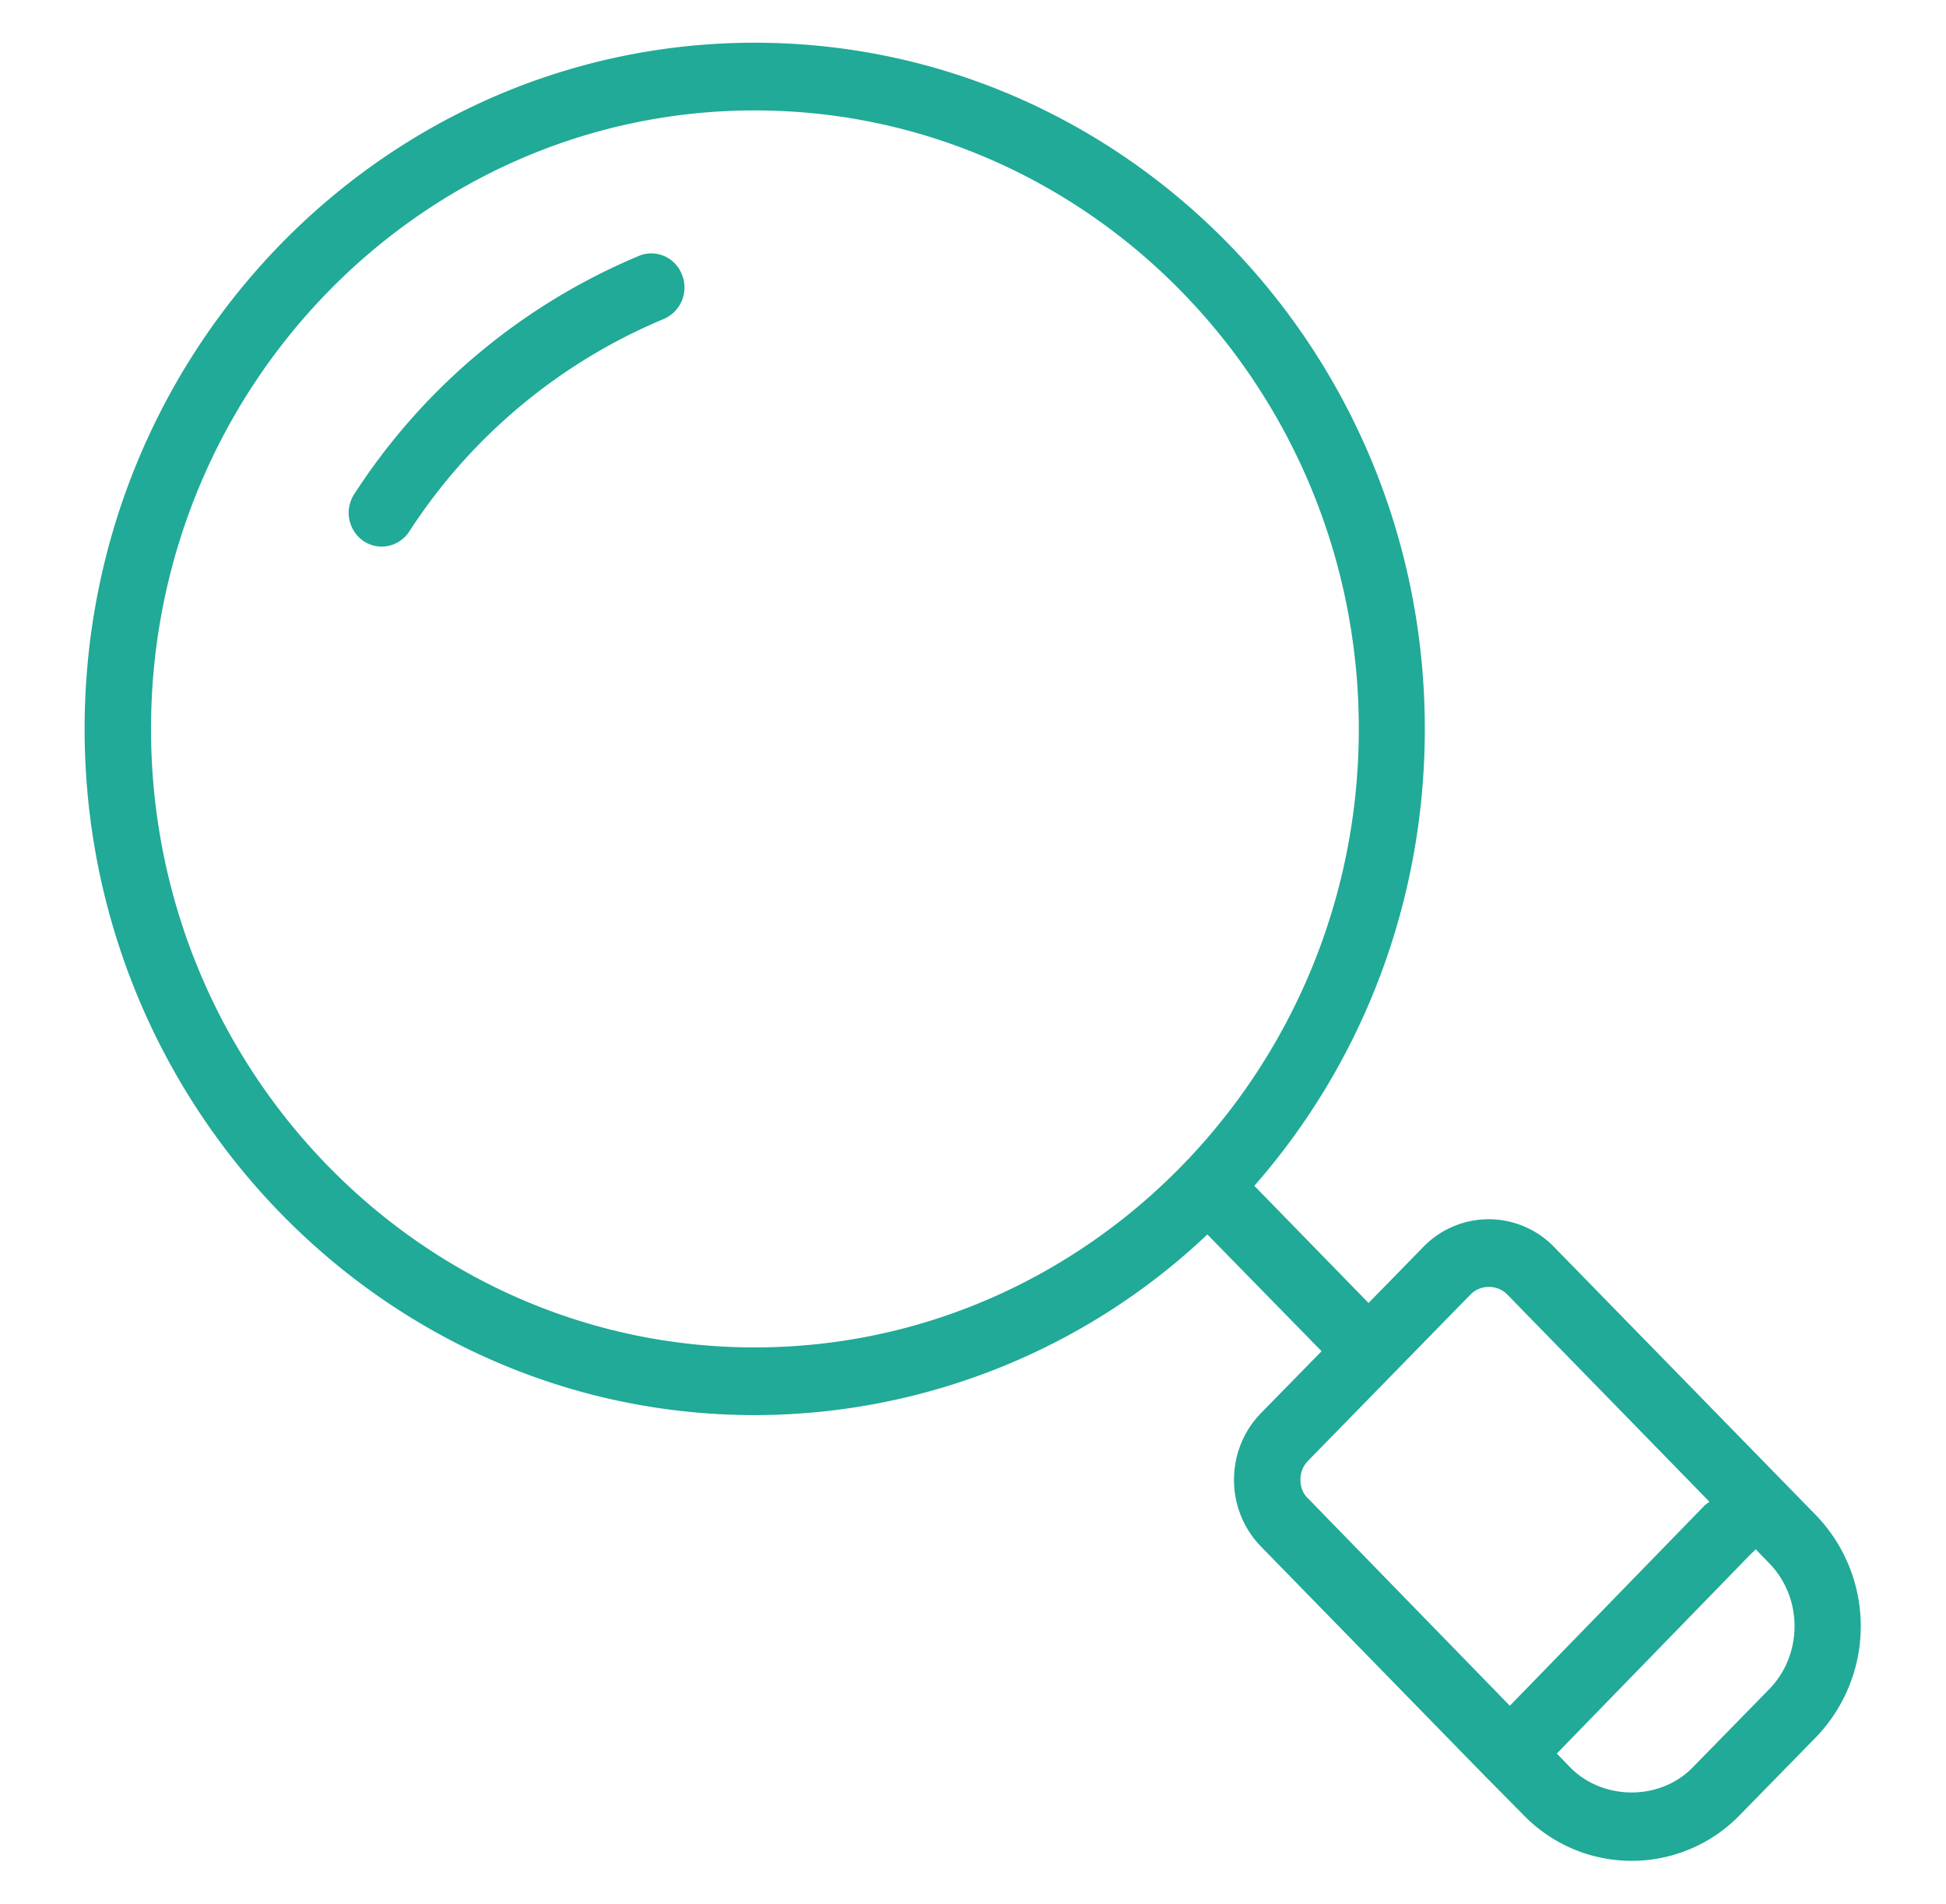<svg xmlns="http://www.w3.org/2000/svg" xmlns:xlink="http://www.w3.org/1999/xlink" width="46" height="45" viewBox="0 0 46 45"><defs><path id="9ulxa" d="M1072.84 1484.45c-8.73 0-15.84-7.28-15.84-16.22 0-8.95 7.1-16.22 15.84-16.22s15.84 7.27 15.84 16.22c0 4.15-1.52 7.94-4.03 10.8l2.7 2.77 1.3-1.33a2.15 2.15 0 0 1 3.08 0l6.2 6.35a3.78 3.78 0 0 1 0 5.24l-1.8 1.84a3.56 3.56 0 0 1-5.12 0l-.85-.86a.83.83 0 0 1-.05-.05l-5.3-5.43a2.25 2.25 0 0 1-.64-1.58c0-.6.23-1.16.64-1.58l1.43-1.46-2.7-2.76a15.58 15.58 0 0 1-10.7 4.27zm0-30.84c-7.87 0-14.27 6.56-14.27 14.62 0 8.06 6.4 14.62 14.27 14.62 7.87 0 14.28-6.56 14.28-14.62 0-8.06-6.4-14.62-14.28-14.62zm17.35 27.81a.6.6 0 0 0-.44.19l-3.83 3.92a.63.63 0 0 0-.18.45c0 .17.06.33.18.44l4.77 4.9 4.6-4.73a.8.8 0 0 1 .12-.09l-4.78-4.9a.6.6 0 0 0-.44-.18zm1.92 11.35c.78.8 2.14.8 2.91 0l1.8-1.84c.8-.82.8-2.16 0-2.98l-.32-.33a.8.8 0 0 1-.1.1l-4.6 4.73zm-28.09-28.85a.77.77 0 0 1-.44-.14.81.81 0 0 1-.2-1.11 14.82 14.82 0 0 1 6.72-5.62c.4-.17.86.03 1.02.44a.81.81 0 0 1-.43 1.05 13.26 13.26 0 0 0-6.02 5.03.78.78 0 0 1-.65.35z"/></defs><g><g transform="translate(-1055 -1451)"><use fill="#20aa97" xlink:href="#9ulxa"/></g></g></svg>